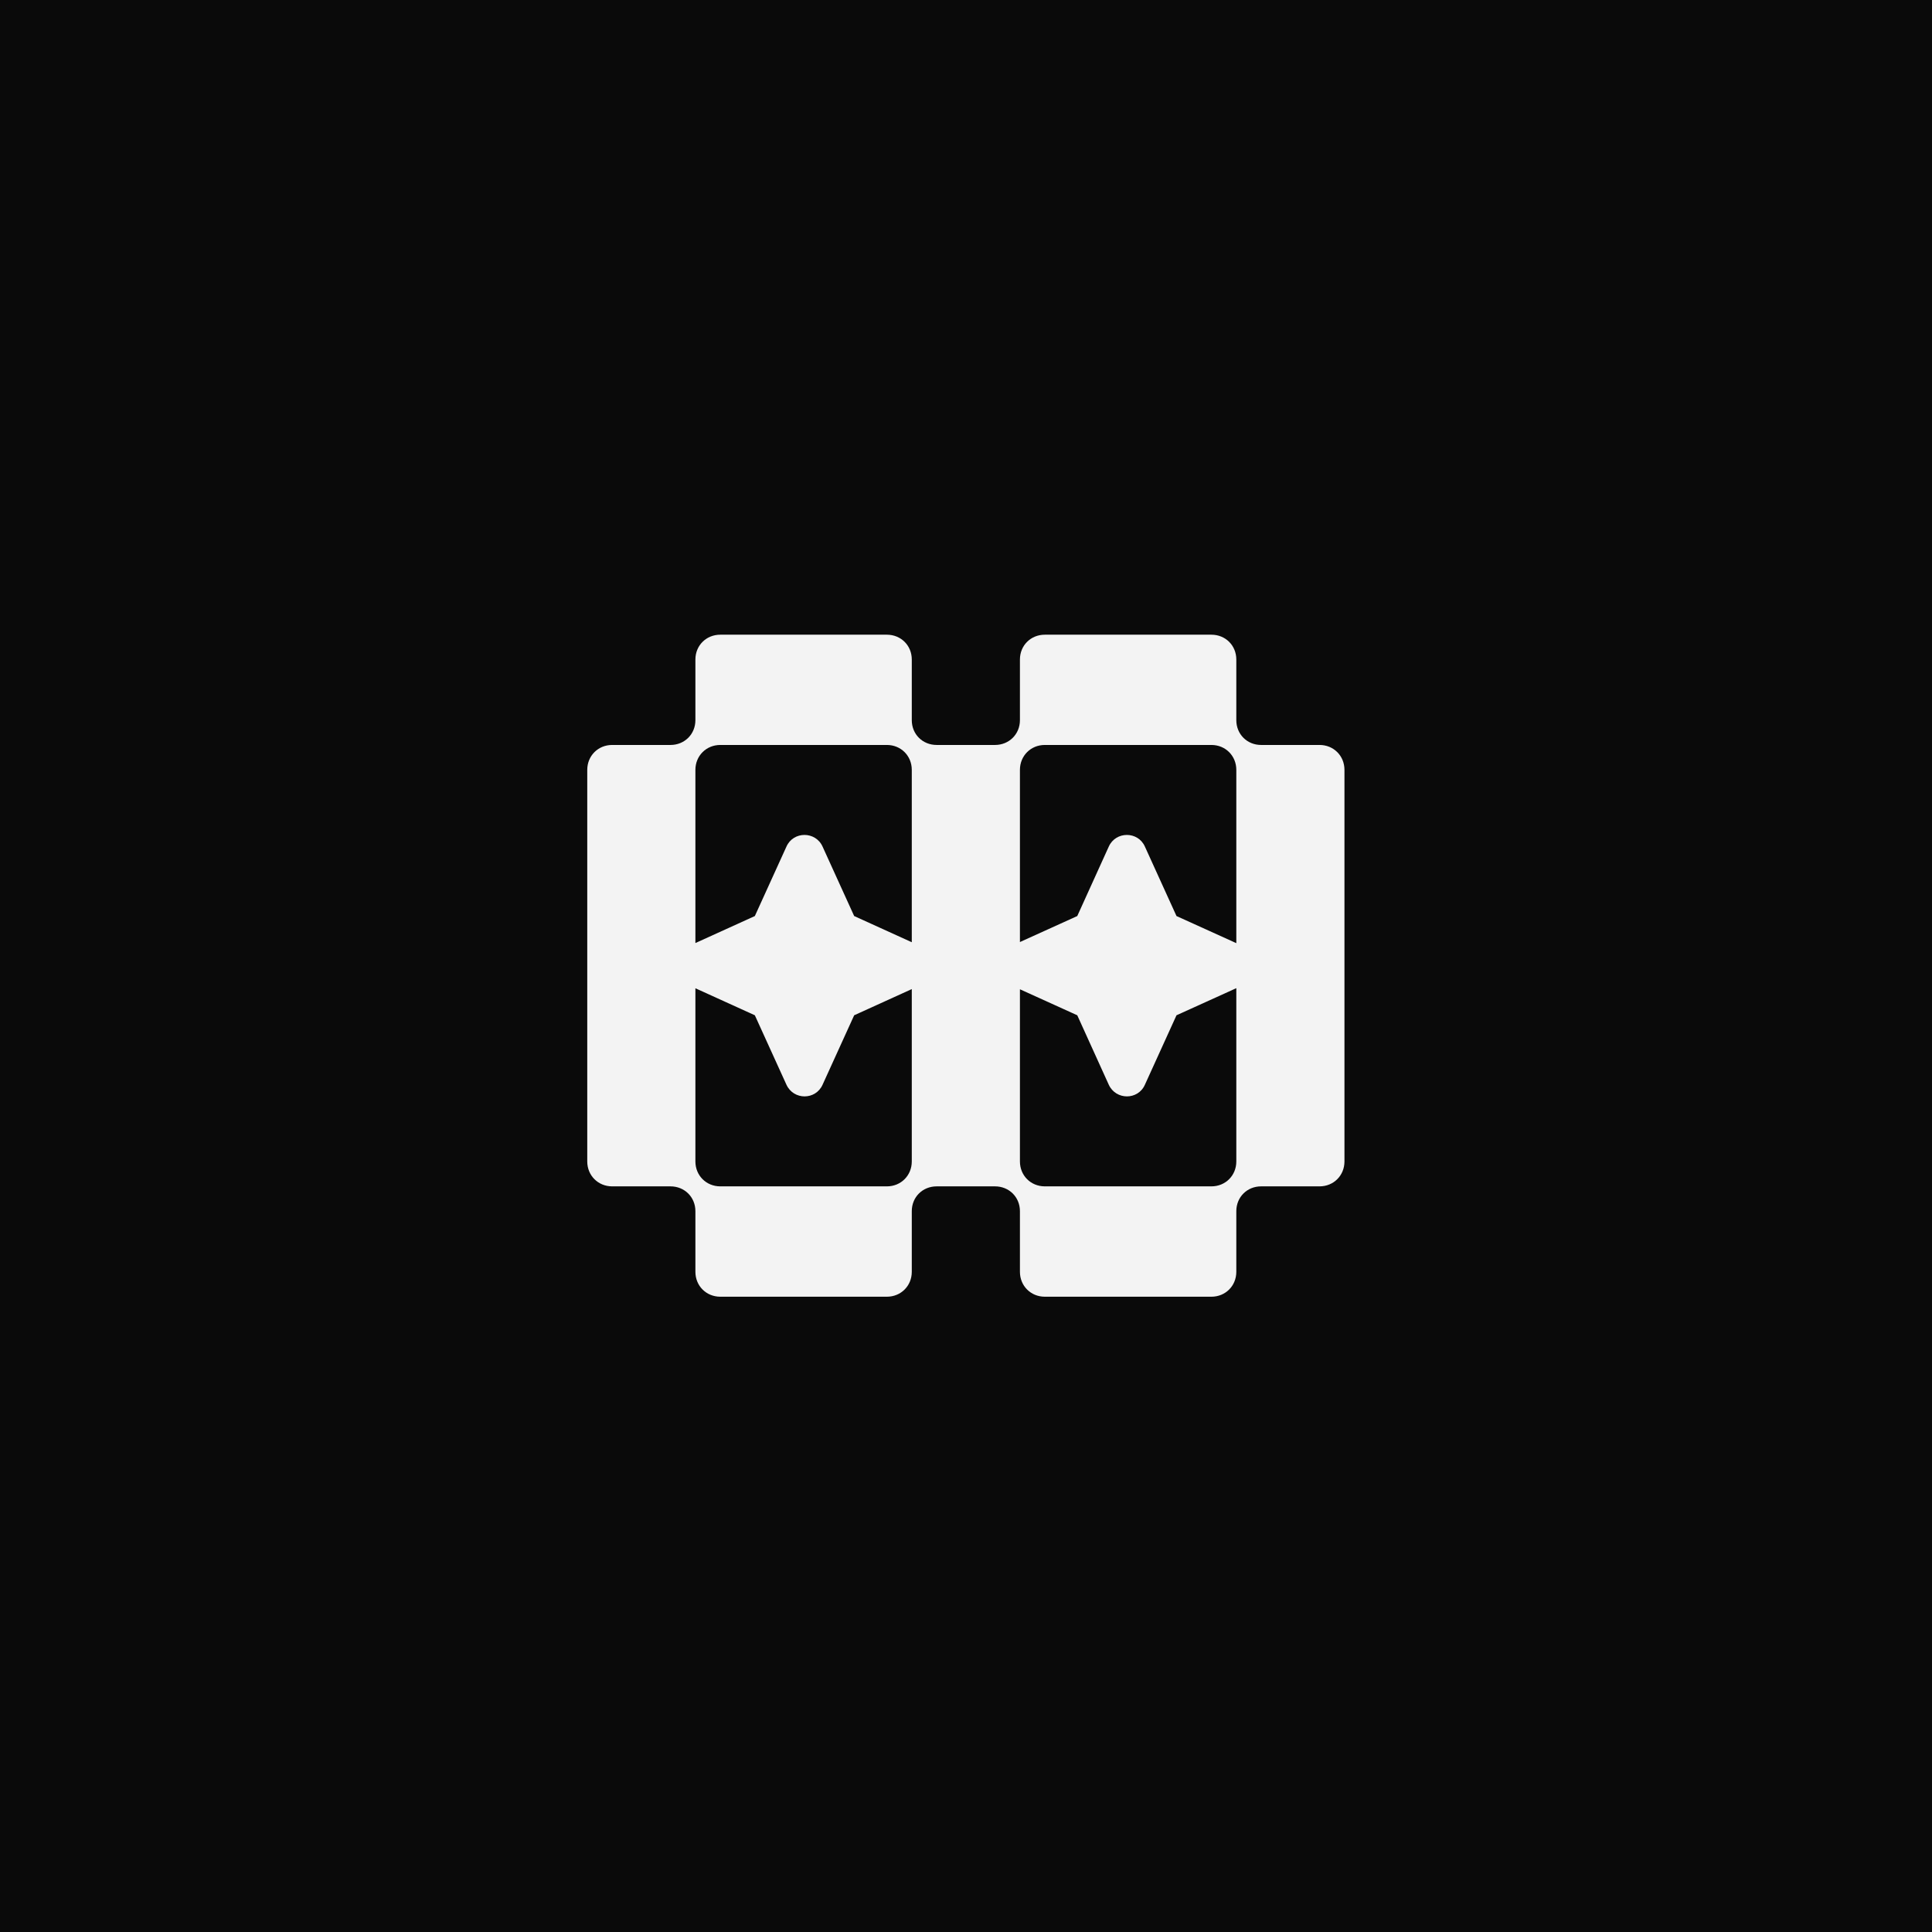<?xml version="1.0" encoding="UTF-8" standalone="no"?>
<!DOCTYPE svg PUBLIC "-//W3C//DTD SVG 1.1//EN" "http://www.w3.org/Graphics/SVG/1.1/DTD/svg11.dtd">
<svg width="100%" height="100%" viewBox="0 0 1500 1500" version="1.1" xmlns="http://www.w3.org/2000/svg" xmlns:xlink="http://www.w3.org/1999/xlink" xml:space="preserve" xmlns:serif="http://www.serif.com/" style="fill-rule:evenodd;clip-rule:evenodd;stroke-linejoin:round;stroke-miterlimit:2;">
    <g>
        <rect x="0" y="0" width="1500" height="1500" style="fill:#0a0a0a;"/>
        <g id="logo-curatyy.svg" transform="matrix(0.36,0,0,0.36,750,750)">
            <g transform="matrix(1,0,0,1,-817,-714)">
                <clipPath id="_clip1">
                    <rect x="0" y="0" width="1634" height="1428"/>
                </clipPath>
                <g clip-path="url(#_clip1)">
                    <g transform="matrix(-3.64011e-15,-19.816,19.816,-3.64011e-15,-34444,33212.5)">
                        <g>
                            <g>
                                <path d="M1604.02,1770.81L1604.02,1752.68C1604.02,1751.15 1605.2,1749.97 1606.73,1749.97L1613.33,1749.97C1614.86,1749.97 1616.03,1748.79 1616.03,1747.26L1616.03,1740.91C1616.03,1739.38 1617.21,1738.2 1618.74,1738.2L1661.36,1738.2C1662.89,1738.2 1664.07,1739.38 1664.07,1740.91L1664.07,1747.26C1664.07,1748.79 1665.24,1749.97 1666.77,1749.97L1673.37,1749.97C1674.9,1749.97 1676.07,1751.15 1676.07,1752.68L1676.07,1770.81C1676.07,1772.34 1674.9,1773.52 1673.37,1773.52L1666.77,1773.52C1665.24,1773.52 1664.07,1774.69 1664.07,1776.23L1664.07,1782.58C1664.07,1784.11 1665.24,1785.29 1666.77,1785.29L1673.37,1785.29C1674.9,1785.29 1676.07,1786.47 1676.07,1788L1676.07,1806.13C1676.07,1807.66 1674.9,1808.84 1673.37,1808.84L1666.77,1808.84C1665.24,1808.84 1664.07,1810.01 1664.07,1811.54L1664.07,1817.9C1664.07,1819.43 1662.89,1820.61 1661.36,1820.61L1618.74,1820.61C1617.21,1820.61 1616.03,1819.43 1616.03,1817.9L1616.03,1811.54C1616.03,1810.01 1614.86,1808.84 1613.33,1808.84L1606.73,1808.84C1605.2,1808.84 1604.02,1807.66 1604.02,1806.13L1604.02,1788C1604.02,1786.47 1605.2,1785.29 1606.73,1785.29L1613.33,1785.29C1614.86,1785.29 1616.03,1784.11 1616.03,1782.58L1616.03,1776.23C1616.03,1774.69 1614.86,1773.52 1613.33,1773.52L1606.73,1773.52C1605.2,1773.52 1604.02,1772.34 1604.02,1770.81ZM1664.07,1770.81L1664.07,1752.68C1664.07,1751.15 1662.89,1749.97 1661.36,1749.97L1642.51,1749.97L1645.45,1756.44L1653.01,1759.88C1654.7,1760.63 1654.7,1763.05 1653.01,1763.81L1645.45,1767.25L1642.6,1773.52L1661.36,1773.52C1662.89,1773.52 1664.07,1772.34 1664.07,1770.81ZM1637.59,1749.97L1618.74,1749.97C1617.21,1749.97 1616.03,1751.15 1616.03,1752.68L1616.03,1770.81C1616.03,1772.34 1617.21,1773.52 1618.74,1773.52L1637.5,1773.52L1634.65,1767.25L1627.09,1763.81C1625.4,1763.05 1625.4,1760.66 1627.09,1759.88L1634.65,1756.44L1637.59,1749.97ZM1664.07,1806.13L1664.07,1788C1664.07,1786.47 1662.89,1785.29 1661.36,1785.29L1642.62,1785.29L1645.45,1791.53L1653.01,1794.96C1654.7,1795.72 1654.7,1798.14 1653.01,1798.89L1645.45,1802.33L1642.5,1808.84L1661.36,1808.84C1662.89,1808.84 1664.07,1807.66 1664.07,1806.13ZM1616.03,1788L1616.03,1806.13C1616.03,1807.66 1617.21,1808.84 1618.74,1808.84L1637.6,1808.84L1634.65,1802.33L1627.09,1798.89C1625.4,1798.14 1625.4,1795.74 1627.09,1794.96L1634.65,1791.53L1637.48,1785.29L1618.74,1785.29C1617.21,1785.29 1616.03,1786.47 1616.03,1788Z" style="fill:#f3f3f3;"/>
                            </g>
                        </g>
                    </g>
                </g>
            </g>
        </g>
    </g>
</svg>
